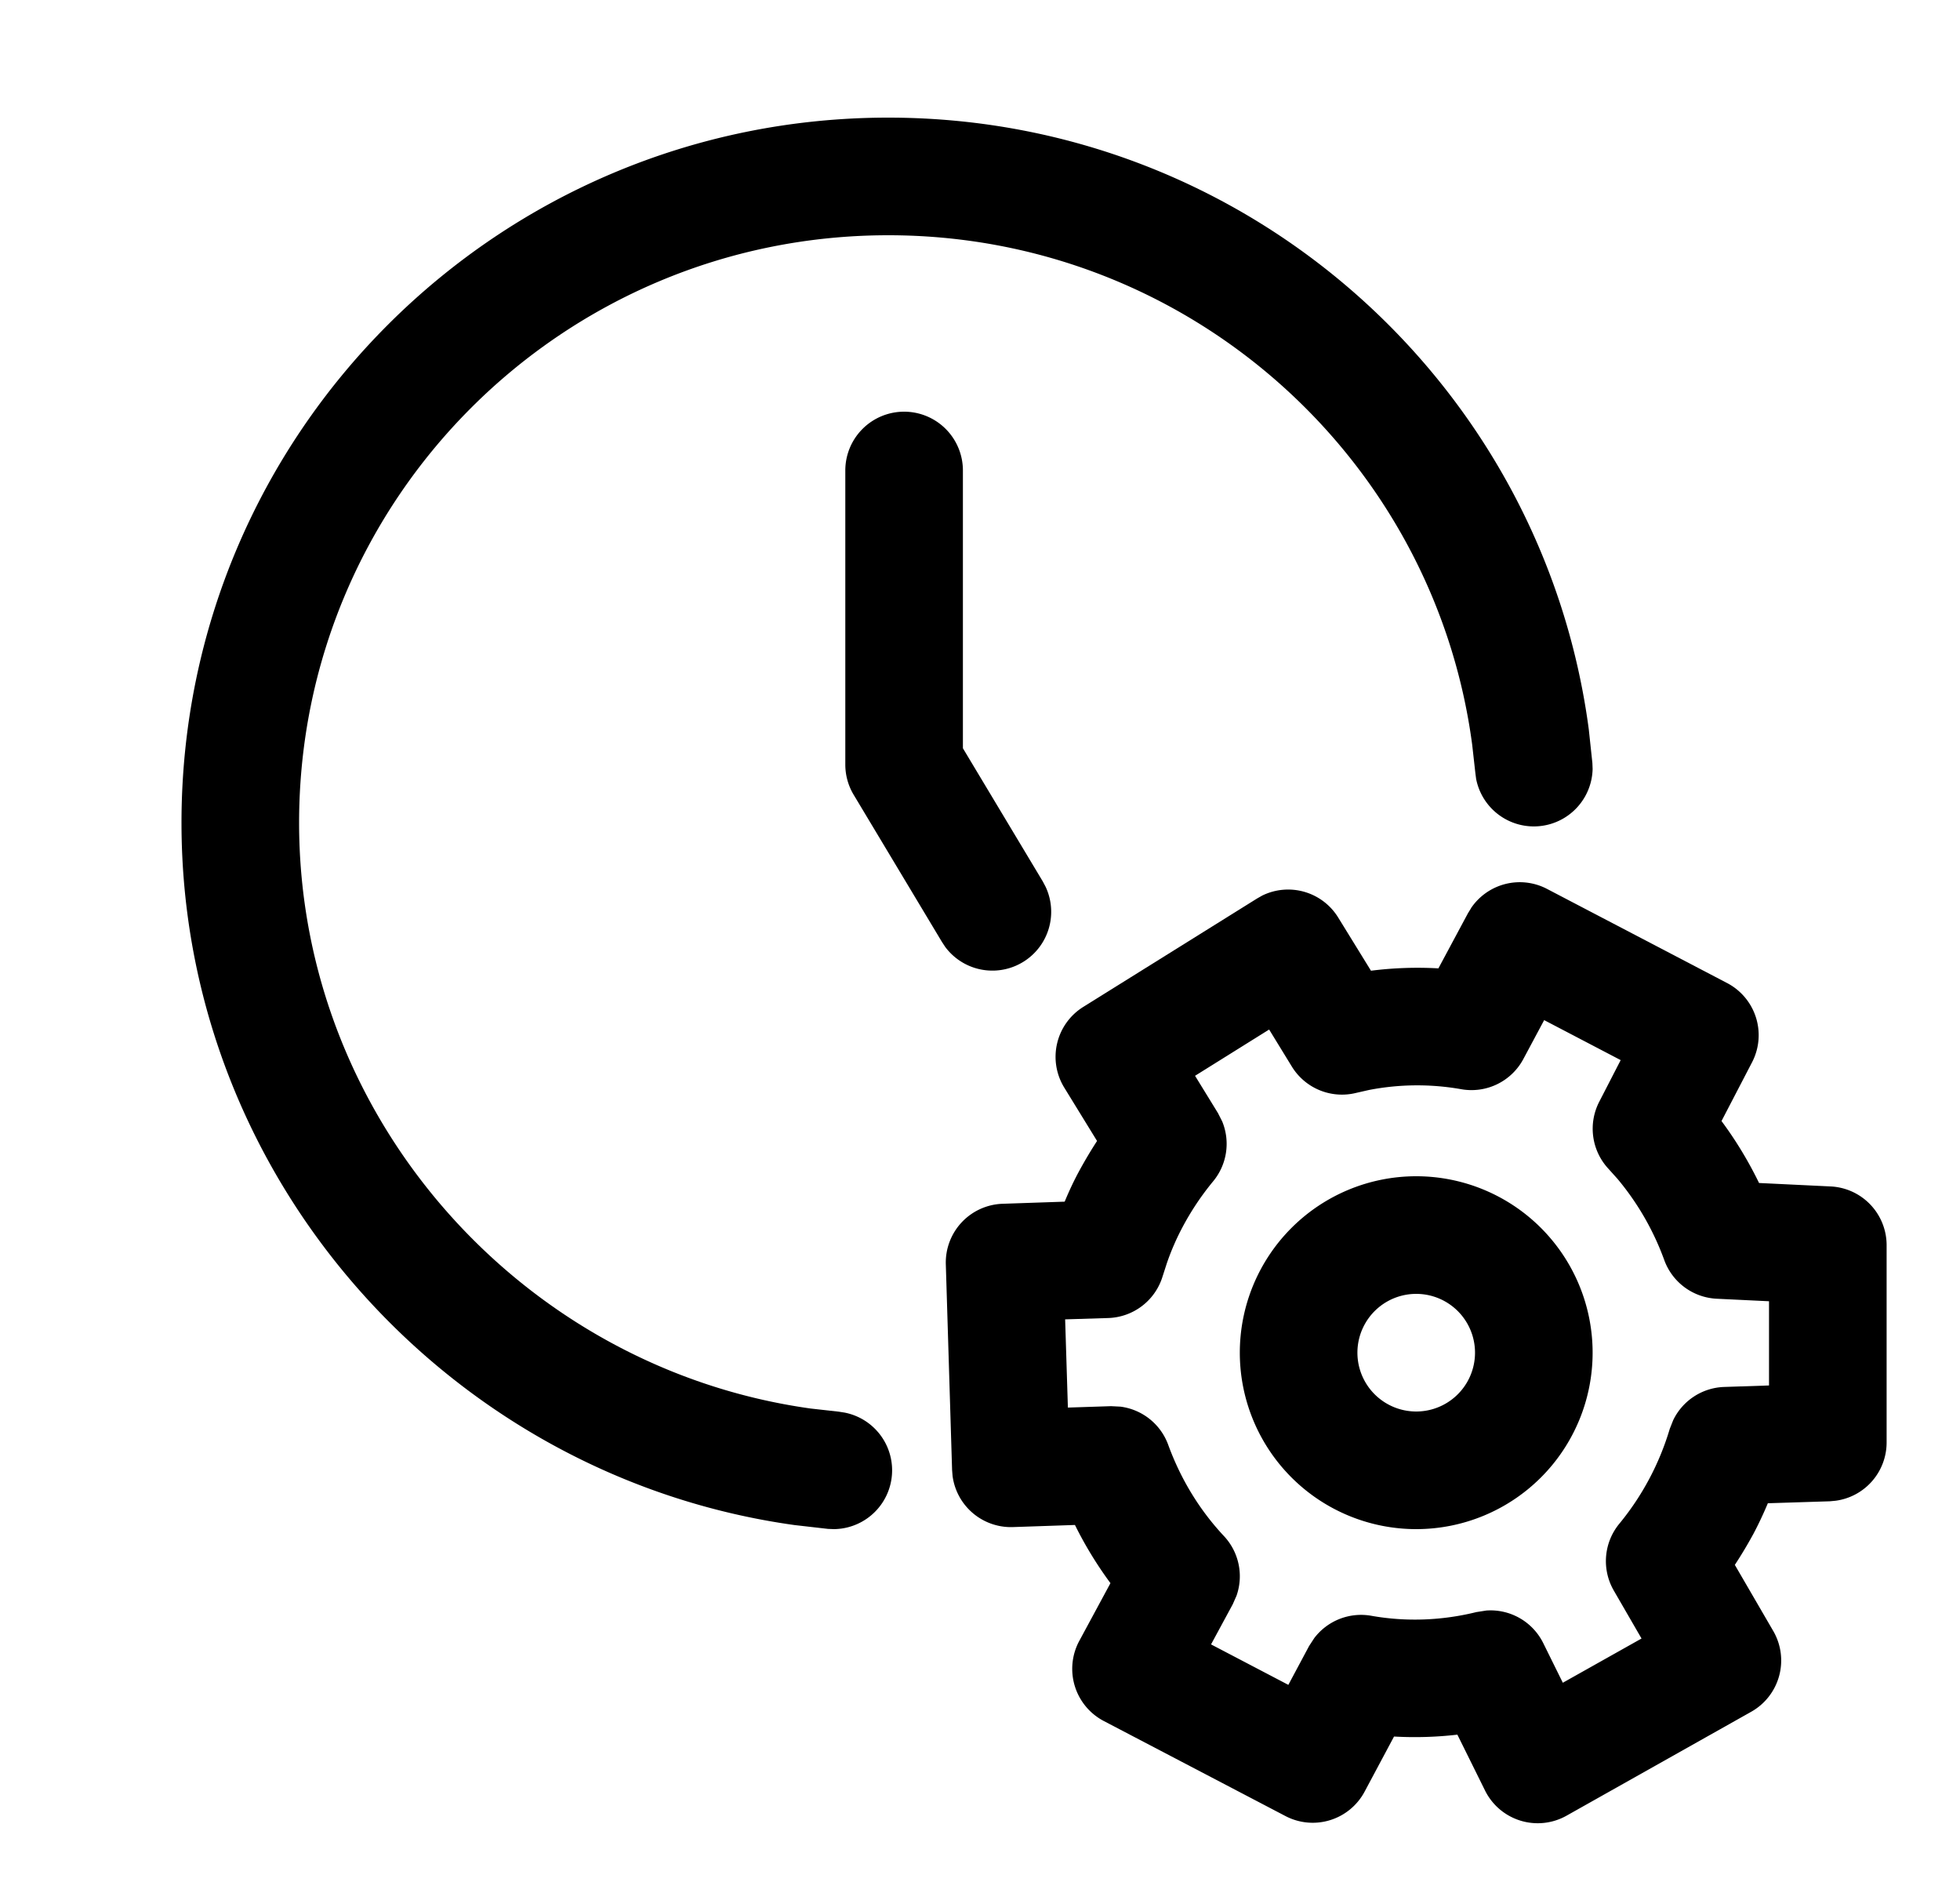 <svg xmlns="http://www.w3.org/2000/svg" width="25" height="24" fill="currentColor" viewBox="0 0 25 24">
  <g clip-path="url(#a)">
    <path fill-rule="evenodd" d="M18.064 15a2.25 2.25 0 1 1 0 4.5 2.25 2.25 0 0 1 0-4.5Zm0 1.5a.75.75 0 1 0 0 1.5.75.75 0 0 0 0-1.5Z" clip-rule="evenodd"/>
    <path fill-rule="evenodd" d="M18.763 11.581a.75.75 0 0 1 .97-.245l2.296 1.2a.75.75 0 0 1 .319 1.01l-.39.75c.186.25.345.515.479.79l.913.044a.75.75 0 0 1 .714.749v2.516a.75.75 0 0 1-.65.743l-.075.007-.79.025a4.818 4.818 0 0 1-.187.396l-.003.005c-.071.13-.148.259-.231.385l.49.843a.75.75 0 0 1-.281 1.03l-2.355 1.325a.75.75 0 0 1-1.04-.32l-.353-.713a4.73 4.73 0 0 1-.808.024l-.376.704a.75.75 0 0 1-1.009.31l-2.317-1.212a.751.751 0 0 1-.313-1.021l.398-.737a4.92 4.92 0 0 1-.453-.742l-.793.027a.751.751 0 0 1-.768-.653l-.006-.075-.08-2.623a.75.75 0 0 1 .726-.772l.79-.027c.055-.133.118-.268.19-.4.069-.126.143-.251.223-.374l-.418-.68a.75.75 0 0 1 .243-1.03l2.216-1.382.065-.037a.75.75 0 0 1 .97.28l.418.678a4.74 4.74 0 0 1 .86-.03l.377-.703.04-.065Zm.667 1.925a.75.75 0 0 1-.792.384 3.23 3.23 0 0 0-1.177.01l-.163.037a.75.75 0 0 1-.82-.335l-.29-.473-.945.59.292.475.054.106a.75.75 0 0 1-.118.768 3.46 3.46 0 0 0-.383.572 3.17 3.17 0 0 0-.204.467l-.054.167a.75.75 0 0 1-.694.534l-.55.017.035 1.125.55-.018.12.006a.75.75 0 0 1 .609.485c.158.434.397.83.712 1.166a.75.75 0 0 1 .16.76l-.048.109-.277.512.986.516.265-.496.066-.101a.75.75 0 0 1 .727-.284c.45.08.908.06 1.34-.047l.128-.02a.75.75 0 0 1 .725.415l.25.506 1.004-.564-.353-.61a.75.75 0 0 1 .073-.858 3.45 3.45 0 0 0 .64-1.206l.044-.111a.75.75 0 0 1 .65-.423l.572-.019v-1.074l-.666-.032a.75.75 0 0 1-.669-.49 3.447 3.447 0 0 0-.597-1.038l-.115-.128a.75.75 0 0 1-.118-.857l.273-.53-.976-.51-.266.497Z" clip-rule="evenodd"/>
    <path d="M11.33 1.5c4.571 0 8.35 3.396 8.935 7.8l.046.43.003.076a.75.75 0 0 1-1.486.126l-.01-.077-.04-.357C18.292 5.832 15.144 3 11.33 3c-4.152 0-7.515 3.356-7.515 7.492 0 3.783 2.857 6.958 6.524 7.47l.358.04.076.012a.75.75 0 0 1-.135 1.486l-.077-.003-.428-.049c-4.394-.613-7.818-4.409-7.818-8.956 0-4.968 4.038-8.992 9.015-8.992Z"/>
    <path d="M11.532 5.25a.75.75 0 0 1 .75.75v3.542l1.018 1.697.036.068a.75.75 0 0 1-1.28.768l-.042-.064-1.125-1.875a.75.75 0 0 1-.107-.386V6a.75.75 0 0 1 .75-.75Z"/>
  </g>
  <defs>
    <clipPath id="a">
      <path d="M.814 0h24v24h-24z"/>
    </clipPath>
  </defs>
</svg>
